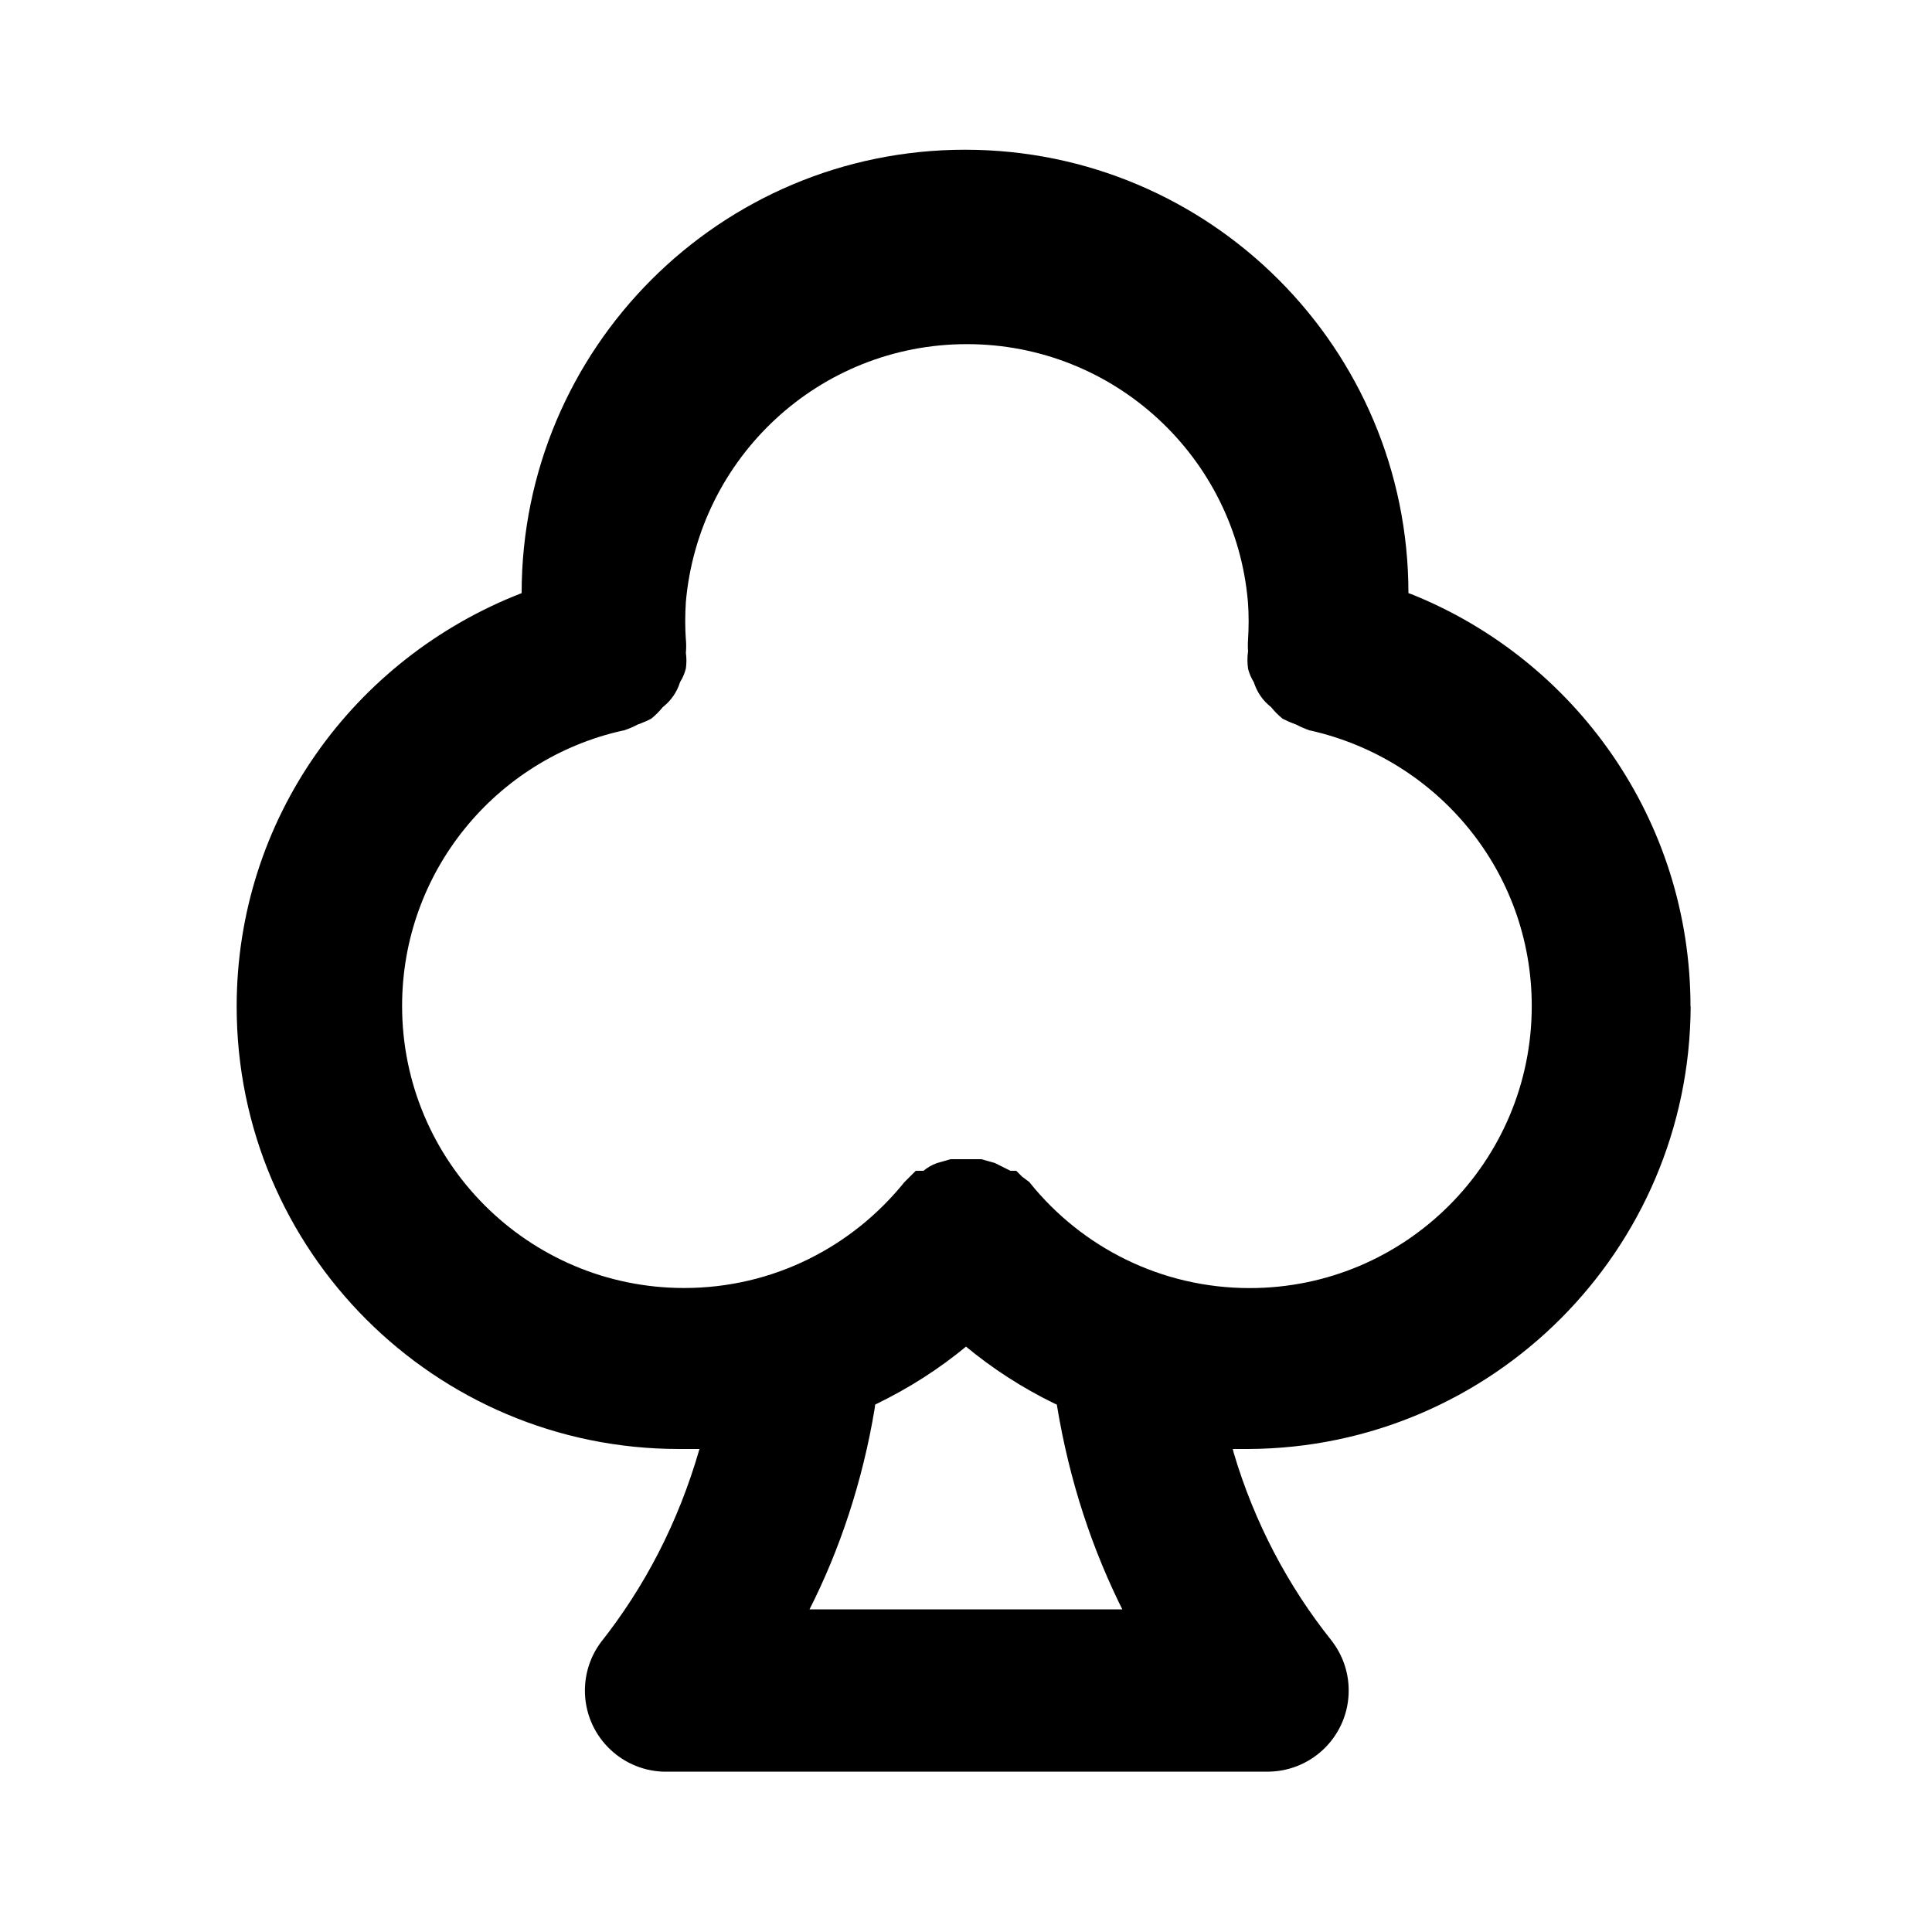 <svg xmlns="http://www.w3.org/2000/svg" width="24" height="24" viewBox="0 0 24 24">
<path d="M21 12.504c-0.001-2.322-1.436-4.309-3.467-5.123l-0.037-0.013c0-3.042-2.466-5.508-5.508-5.508s-5.508 2.466-5.508 5.508v0c-2.088 0.811-3.54 2.804-3.54 5.136 0 3.035 2.461 5.496 5.496 5.496 0.021 0 0.042-0 0.064-0l-0.003 0h0.192c-0.265 0.921-0.685 1.721-1.235 2.414l0.011-0.014c-0.124 0.166-0.199 0.375-0.199 0.601 0 0.542 0.428 0.984 0.965 1.007l0.002 0h7.536c0.547-0.013 0.985-0.459 0.985-1.008 0-0.237-0.082-0.454-0.218-0.626l0.002 0.002c-0.537-0.672-0.956-1.464-1.212-2.327l-0.012-0.049h0.192c3.030-0.014 5.482-2.466 5.496-5.495v-0.001zM10.056 19.992c0.375-0.737 0.66-1.592 0.809-2.492l0.007-0.052c0.43-0.208 0.8-0.448 1.137-0.727l-0.009 0.007c0.328 0.272 0.698 0.512 1.096 0.706l0.032 0.014c0.156 0.952 0.441 1.807 0.839 2.595l-0.023-0.051zM12.792 14.688l-0.096-0.072-0.072-0.072h-0.072l-0.192-0.096-0.168-0.048h-0.384l-0.168 0.048c-0.065 0.023-0.12 0.056-0.169 0.097l0.001-0.001h-0.096l-0.144 0.144c-0.648 0.803-1.631 1.312-2.733 1.312-1.935 0-3.504-1.569-3.504-3.504 0-1.671 1.169-3.068 2.734-3.419l0.023-0.004c0.065-0.022 0.121-0.046 0.174-0.075l-0.006 0.003c0.067-0.024 0.122-0.048 0.176-0.076l-0.008 0.004c0.054-0.043 0.101-0.090 0.143-0.142l0.001-0.002c0.101-0.078 0.176-0.185 0.215-0.308l0.001-0.004c0.031-0.048 0.055-0.104 0.071-0.164l0.001-0.004c0.004-0.029 0.007-0.062 0.007-0.096s-0.002-0.067-0.007-0.1l0 0.004c0.002-0.025 0.004-0.054 0.004-0.084s-0.001-0.059-0.004-0.088l0 0.004c-0.005-0.068-0.008-0.148-0.008-0.228s0.003-0.16 0.008-0.239l-0.001 0.011c0.154-1.806 1.659-3.214 3.492-3.214s3.338 1.408 3.491 3.201l0.001 0.013c0.005 0.068 0.008 0.148 0.008 0.228s-0.003 0.16-0.008 0.239l0.001-0.011c-0.002 0.022-0.003 0.047-0.003 0.072s0.001 0.050 0.003 0.075l-0-0.003c-0.005 0.032-0.008 0.070-0.008 0.108s0.003 0.076 0.008 0.112l-0.001-0.004c0.017 0.064 0.041 0.12 0.073 0.17l-0.001-0.002c0.040 0.127 0.115 0.234 0.215 0.311l0.001 0.001c0.043 0.054 0.090 0.101 0.142 0.143l0.002 0.001c0.046 0.024 0.101 0.048 0.158 0.069l0.010 0.003c0.047 0.026 0.103 0.050 0.16 0.070l0.008 0.002c1.588 0.355 2.757 1.753 2.757 3.424 0 1.935-1.569 3.504-3.504 3.504-1.102 0-2.086-0.509-2.728-1.305l-0.005-0.007z"></path>
</svg>
